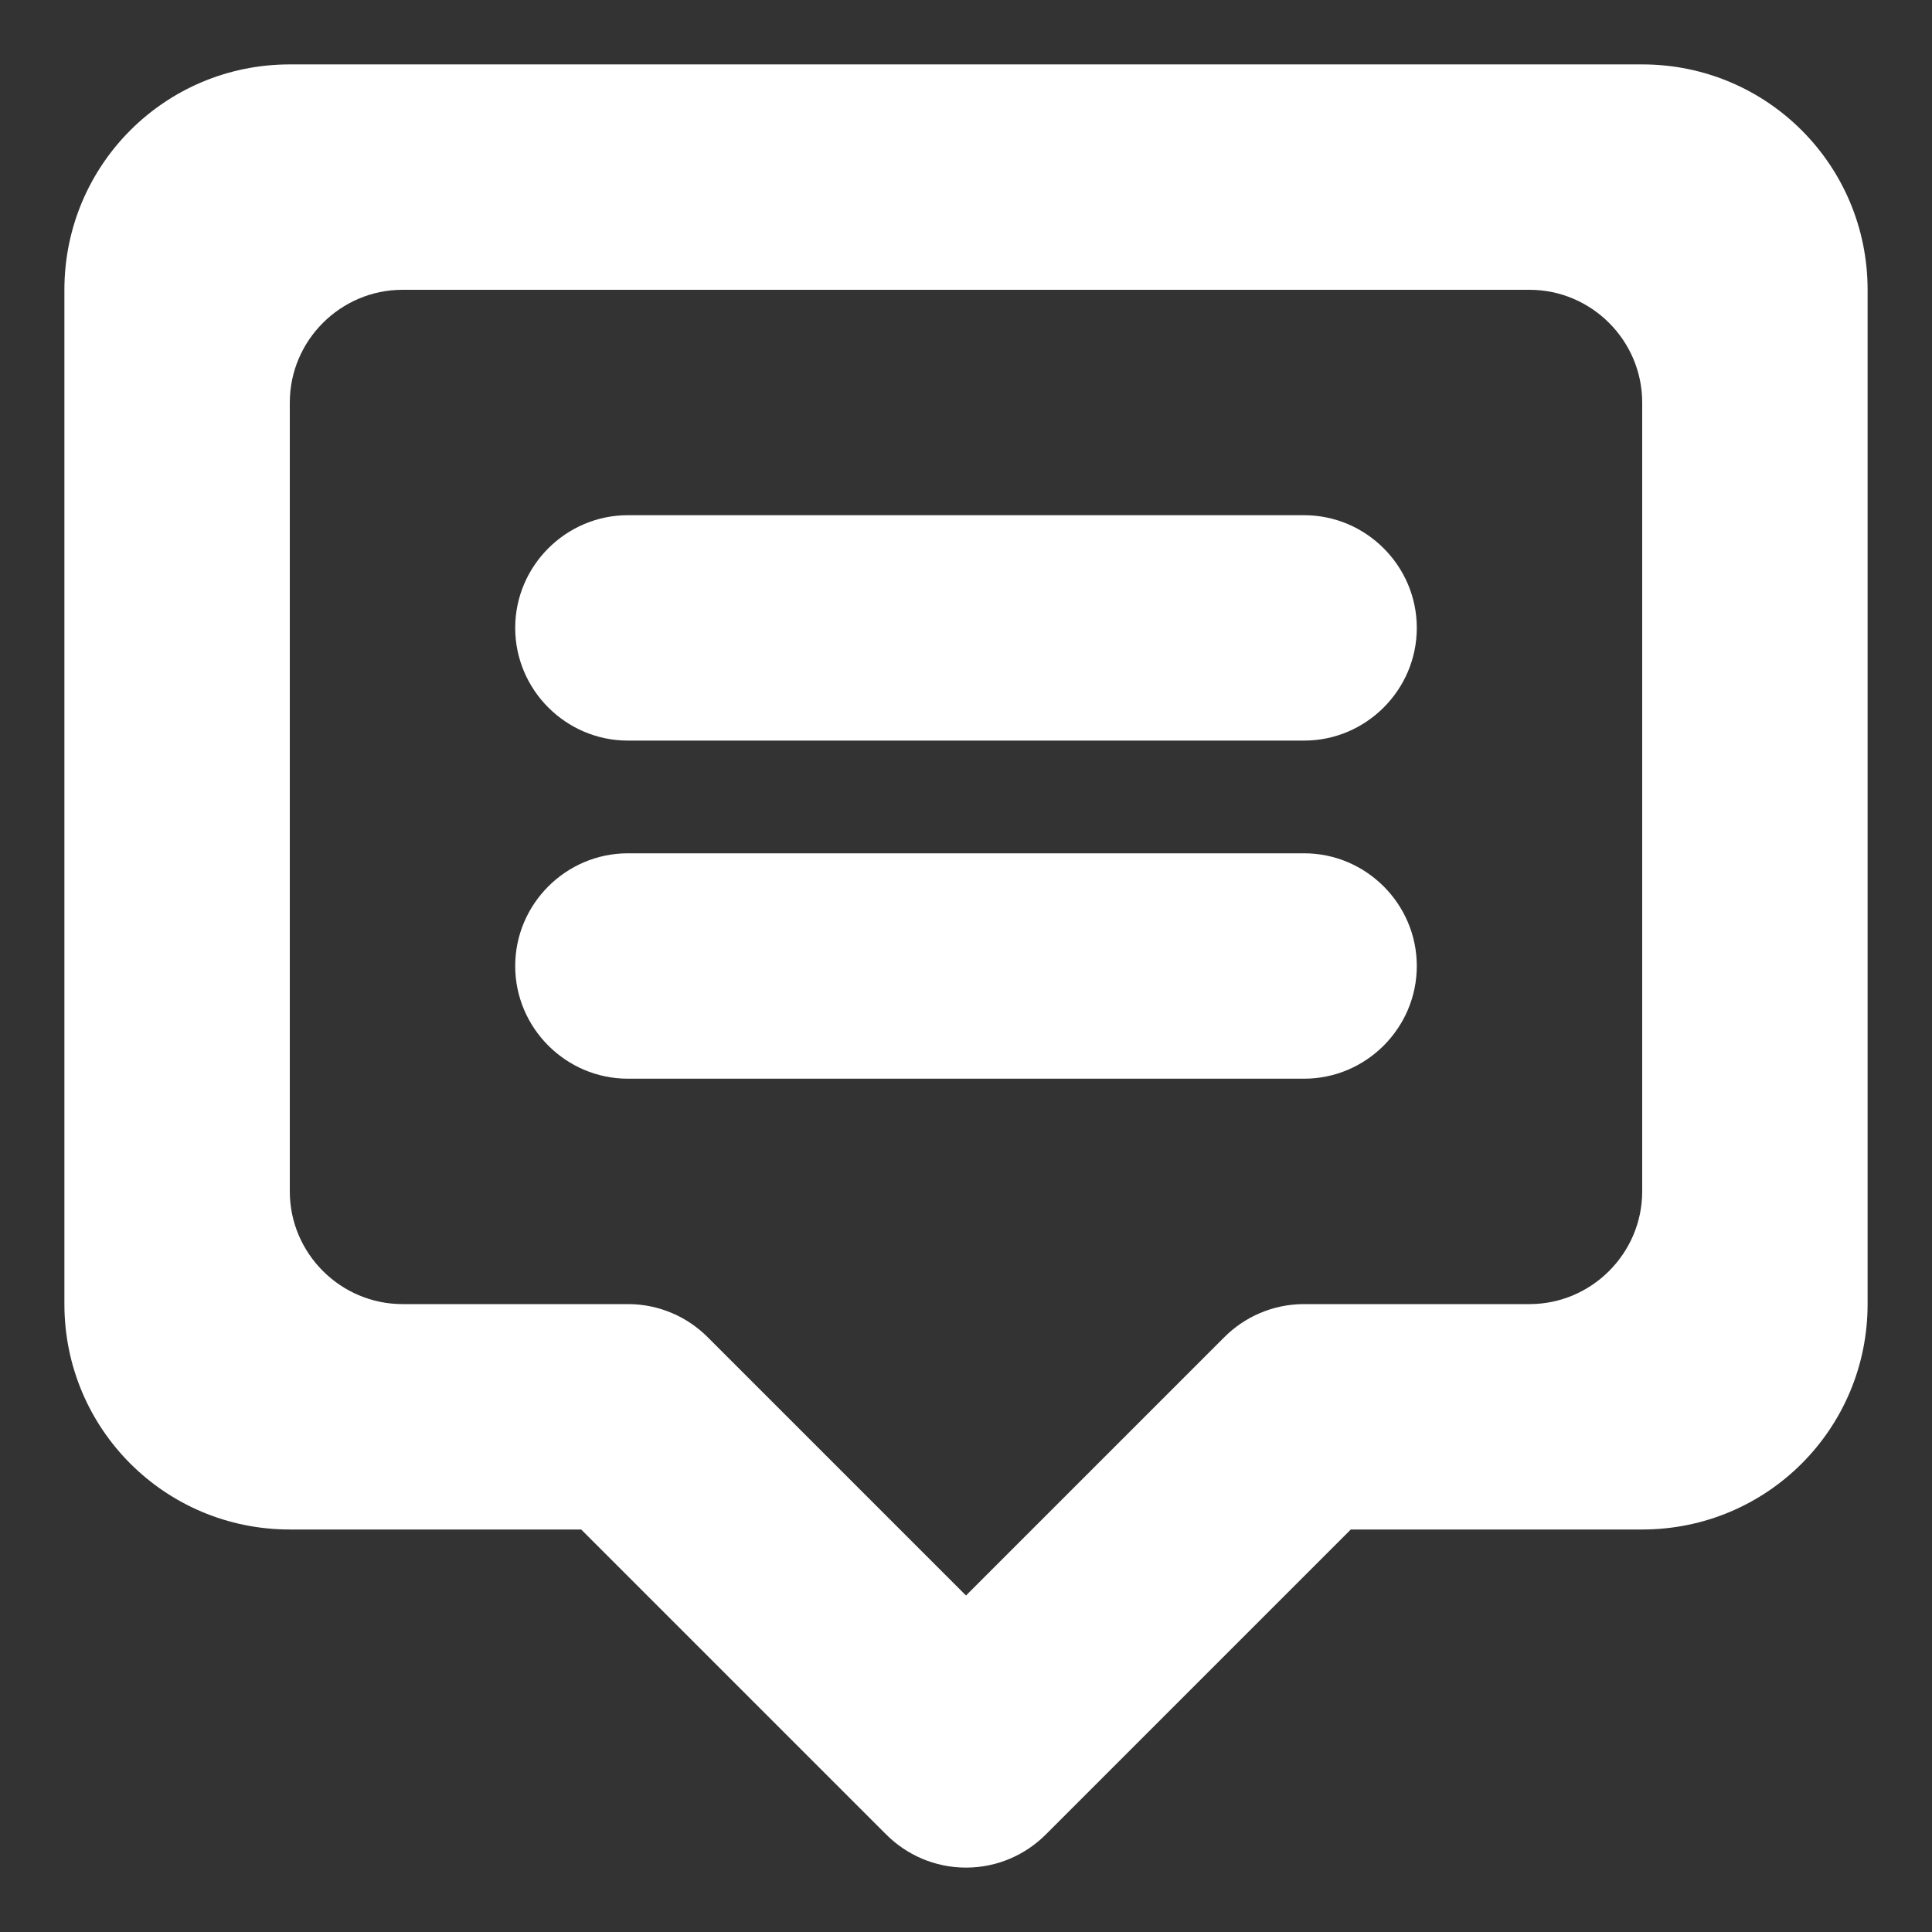 <svg xmlns="http://www.w3.org/2000/svg" viewBox="0 0 24 24" width="24" height="24">
	<rect x="0" y="0" width="24" height="24" fill="#333333" stroke="none"/>
	<style>
		tspan { white-space:pre }
		.shp0 { fill: #ffffff } 
	</style>
	<g id="best game">
		<g id="Group 1">
			<path id="tooltip" class="shp0" d="M20.4 19L16.78 19L12.99 22.79L12.99 22.79C12.74 23.04 12.39 23.2 12 23.2C11.61 23.2 11.26 23.04 11.01 22.79L11.01 22.79L7.22 19L3.6 19C2.05 19 0.8 17.75 0.8 16.2L0.8 3.6C0.8 2.05 2.05 0.8 3.6 0.8L20.4 0.8C21.95 0.8 23.2 2.05 23.2 3.6L23.2 16.2C23.2 17.75 21.95 19 20.4 19ZM20.4 5C20.4 4.23 19.77 3.6 19 3.6L5 3.6C4.23 3.6 3.6 4.23 3.6 5L3.6 14.8C3.6 15.57 4.23 16.2 5 16.2L6.4 16.2L7.8 16.2C8.19 16.2 8.54 16.36 8.79 16.61L8.79 16.61L12 19.82L15.21 16.61L15.21 16.61C15.46 16.36 15.81 16.2 16.2 16.2L17.6 16.2L19 16.2C19.77 16.2 20.4 15.57 20.4 14.8L20.4 5ZM16.2 13.4L7.8 13.4C7.03 13.4 6.4 12.77 6.4 12C6.4 11.23 7.03 10.6 7.8 10.6L16.2 10.6C16.97 10.6 17.6 11.23 17.6 12C17.6 12.77 16.97 13.4 16.2 13.4ZM16.2 9.2L7.8 9.2C7.03 9.2 6.4 8.57 6.4 7.8C6.4 7.03 7.03 6.4 7.8 6.4L16.2 6.4C16.97 6.4 17.6 7.03 17.6 7.8C17.6 8.57 16.97 9.2 16.2 9.2Z" />
		</g>
	</g>
</svg>